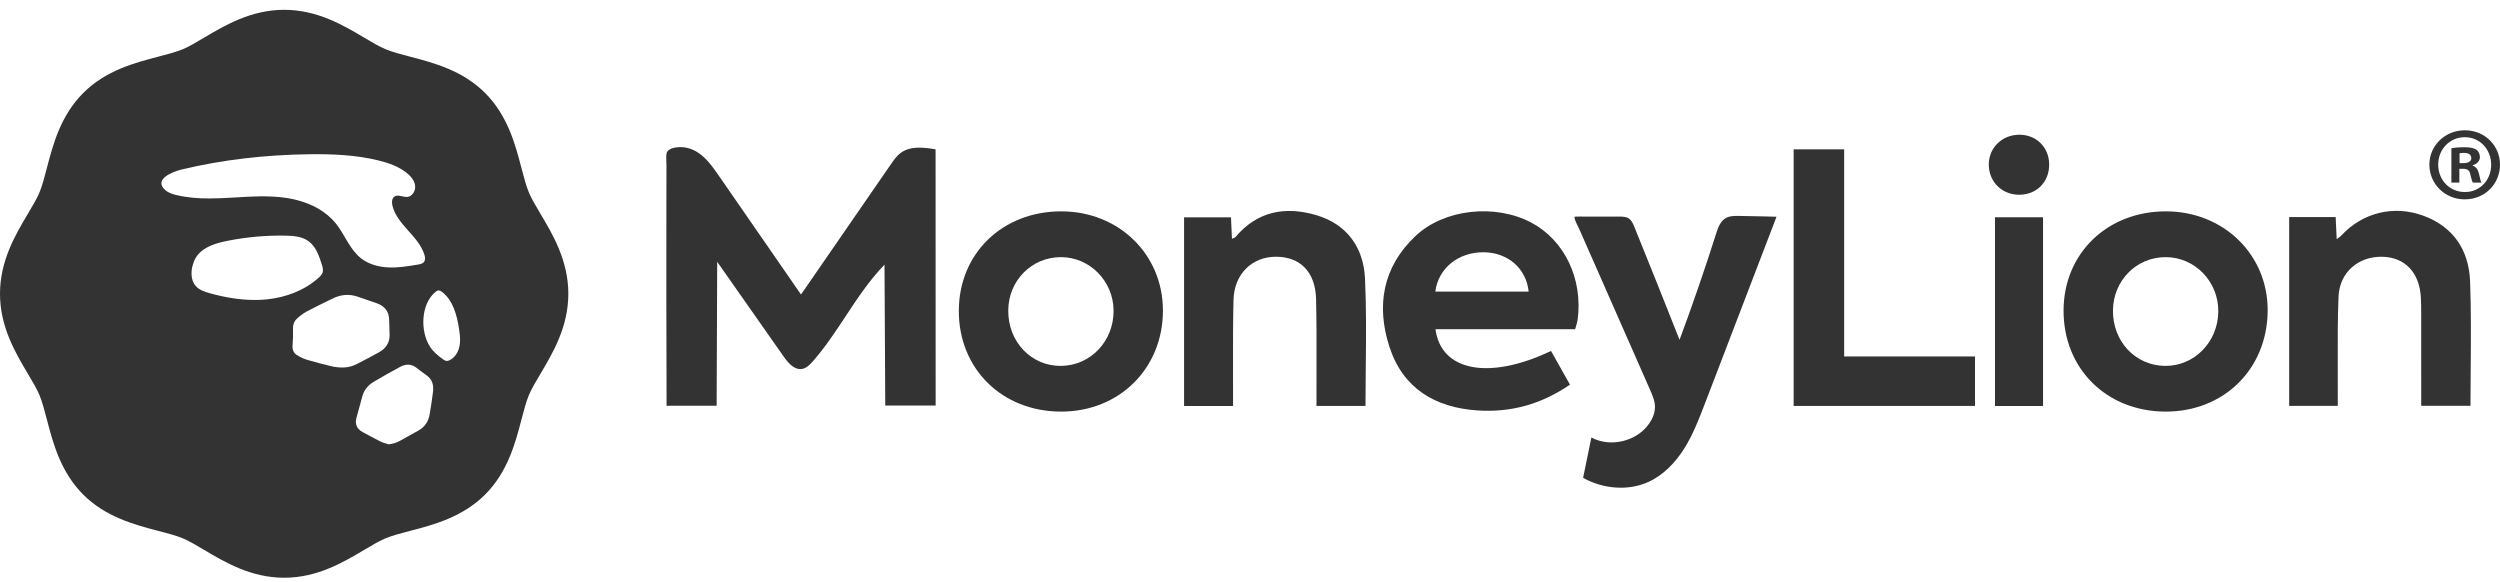 <svg width="146" height="34" viewBox="0 0 146 34" fill="none" xmlns="http://www.w3.org/2000/svg">
<g clip-path="url(#clip0_2192_532)">
<path fill-rule="evenodd" clip-rule="evenodd" d="M11.923 2.197C11.465 2.47 11.031 2.728 10.675 2.875C10.285 3.036 9.775 3.17 9.234 3.312C7.874 3.668 6.181 4.109 4.861 5.43C3.539 6.75 3.097 8.441 2.741 9.799C2.6 10.34 2.466 10.85 2.304 11.241C2.157 11.595 1.9 12.028 1.628 12.485C0.902 13.707 0 15.224 0 17.156C0 19.089 0.902 20.605 1.626 21.825C1.899 22.284 2.157 22.717 2.304 23.073C2.466 23.463 2.6 23.974 2.741 24.513C3.097 25.872 3.539 27.563 4.86 28.884C6.182 30.203 7.873 30.645 9.232 31.001C9.776 31.143 10.286 31.276 10.675 31.438C11.03 31.585 11.464 31.842 11.923 32.114C13.143 32.839 14.662 33.74 16.595 33.74C18.53 33.74 20.048 32.839 21.268 32.114C21.729 31.841 22.162 31.585 22.515 31.438C22.905 31.276 23.414 31.143 23.953 31.002C25.318 30.646 27.009 30.203 28.33 28.883C29.652 27.563 30.094 25.873 30.45 24.514C30.591 23.974 30.725 23.463 30.887 23.074C31.035 22.718 31.292 22.284 31.565 21.826C32.289 20.606 33.191 19.089 33.191 17.157C33.191 15.224 32.289 13.707 31.565 12.489C31.292 12.03 31.035 11.596 30.887 11.241C30.725 10.851 30.591 10.34 30.45 9.8C30.094 8.44 29.651 6.75 28.33 5.43C27.009 4.109 25.318 3.668 23.958 3.312C23.417 3.171 22.907 3.036 22.516 2.875C22.16 2.728 21.726 2.47 21.268 2.197C20.047 1.474 18.53 0.573 16.595 0.573C14.662 0.573 13.144 1.474 11.923 2.197ZM10.273 11.384C10.05 11.328 9.822 11.255 9.65 11.101C8.938 10.464 10.102 10.023 10.59 9.904C13.027 9.316 15.536 9.042 18.041 9.008C19.403 8.991 20.778 9.045 22.101 9.369C22.695 9.514 23.29 9.723 23.766 10.109C23.997 10.297 24.205 10.545 24.243 10.841C24.28 11.136 24.084 11.473 23.788 11.501C23.684 11.504 23.581 11.491 23.481 11.463C23.322 11.426 23.166 11.389 23.037 11.477C22.875 11.587 22.873 11.824 22.919 12.016C23.192 13.13 24.44 13.776 24.784 14.872C24.83 15.016 24.852 15.187 24.757 15.304C24.678 15.4 24.545 15.427 24.423 15.448C23.853 15.544 23.279 15.641 22.702 15.618C22.124 15.595 21.536 15.441 21.082 15.084C20.42 14.563 20.138 13.701 19.609 13.046C19.039 12.338 18.198 11.902 17.31 11.676C17.135 11.632 16.958 11.595 16.78 11.568C15.705 11.396 14.609 11.481 13.522 11.544C13.091 11.569 12.657 11.59 12.224 11.59C11.565 11.59 10.91 11.542 10.273 11.384ZM12.27 17.13C11.959 17.045 11.631 16.936 11.421 16.69C11.008 16.207 11.189 15.309 11.57 14.861C11.998 14.359 12.725 14.174 13.343 14.053C14.442 13.837 15.564 13.74 16.682 13.762C17.144 13.772 17.633 13.81 18.01 14.079C18.447 14.39 18.634 14.938 18.795 15.449C18.825 15.542 18.854 15.64 18.86 15.736C18.864 15.787 18.86 15.838 18.848 15.887C18.812 16.024 18.706 16.132 18.601 16.226C17.773 16.97 16.677 17.374 15.569 17.485C15.337 17.508 15.105 17.518 14.873 17.518C13.996 17.518 13.118 17.364 12.27 17.13ZM26.064 21.077C25.998 21.063 25.937 21.034 25.886 20.992C25.582 20.78 25.292 20.536 25.096 20.222C24.53 19.315 24.581 17.752 25.43 17.049C25.474 17.007 25.529 16.977 25.588 16.964C25.674 16.952 25.755 17.002 25.824 17.056C26.459 17.549 26.683 18.401 26.807 19.197C26.846 19.452 26.88 19.713 26.865 19.971C26.86 20.056 26.85 20.141 26.831 20.225C26.764 20.563 26.566 20.891 26.253 21.036C26.204 21.062 26.15 21.077 26.095 21.079C26.085 21.079 26.075 21.079 26.064 21.077ZM20.035 21.463C19.814 21.465 19.594 21.441 19.378 21.394C18.888 21.28 18.401 21.151 17.919 21.008C17.709 20.942 17.509 20.848 17.325 20.727C17.144 20.609 17.07 20.416 17.084 20.194C17.096 20.029 17.102 19.864 17.112 19.691C17.112 19.535 17.117 19.369 17.111 19.204C17.102 18.974 17.17 18.765 17.337 18.614C17.51 18.451 17.701 18.309 17.909 18.192C18.414 17.923 18.931 17.675 19.447 17.425C19.904 17.203 20.378 17.157 20.864 17.318C21.244 17.443 21.621 17.573 21.997 17.707C22.445 17.867 22.714 18.165 22.726 18.661C22.731 18.948 22.739 19.235 22.752 19.521C22.772 20.01 22.536 20.351 22.125 20.579C21.724 20.803 21.314 21.012 20.907 21.226C20.636 21.37 20.348 21.463 20.042 21.463H20.035ZM22.226 25.789C21.876 25.616 21.536 25.421 21.191 25.24C20.848 25.06 20.716 24.779 20.815 24.407C20.929 23.979 21.044 23.551 21.165 23.126C21.27 22.755 21.513 22.482 21.834 22.291C22.342 21.989 22.856 21.699 23.377 21.421C23.699 21.248 24.025 21.243 24.33 21.484C24.521 21.635 24.717 21.779 24.914 21.921C25.247 22.158 25.336 22.497 25.289 22.875C25.233 23.319 25.167 23.761 25.091 24.202C25.021 24.608 24.816 24.93 24.45 25.136C24.083 25.342 23.715 25.547 23.347 25.75C23.146 25.858 22.926 25.925 22.7 25.949C22.541 25.897 22.374 25.863 22.226 25.788" fill="#333333"/>
<path d="M116.507 23.711H119.314V12.688H116.507V23.711Z" fill="#333333"/>
<path d="M117.924 7.868C116.893 7.875 116.113 8.665 116.146 9.67C116.178 10.657 116.949 11.387 117.947 11.373C118.953 11.36 119.672 10.624 119.672 9.609C119.671 8.607 118.923 7.862 117.924 7.868Z" fill="#333333"/>
<path fill-rule="evenodd" clip-rule="evenodd" d="M144.409 9.65V9.674C144.605 9.747 144.716 9.895 144.777 10.164C144.837 10.47 144.874 10.591 144.923 10.665H144.421C144.372 10.606 144.339 10.477 144.297 10.309C144.286 10.267 144.275 10.222 144.263 10.176C144.226 9.955 144.103 9.858 143.846 9.858H143.626V10.665H143.161V8.659C143.345 8.622 143.601 8.598 143.932 8.598C144.312 8.598 144.483 8.659 144.629 8.745C144.693 8.799 144.743 8.867 144.777 8.943C144.811 9.019 144.828 9.102 144.825 9.186C144.825 9.405 144.654 9.576 144.409 9.65ZM143.639 9.528H143.859C144.115 9.528 144.324 9.442 144.324 9.235C144.324 9.051 144.189 8.928 143.895 8.928C143.773 8.928 143.687 8.94 143.639 8.953V9.528Z" fill="#333333"/>
<path fill-rule="evenodd" clip-rule="evenodd" d="M143.943 7.608C142.793 7.608 141.875 8.501 141.875 9.613C141.875 10.751 142.793 11.643 143.943 11.643C145.107 11.643 146 10.751 146 9.613C146 8.5 145.106 7.608 143.943 7.608ZM143.956 11.215C143.05 11.215 142.39 10.505 142.39 9.613C142.39 8.733 143.05 8.012 143.943 8.012C144.837 8.012 145.485 8.733 145.485 9.625C145.485 10.505 144.837 11.215 143.956 11.215Z" fill="#333333"/>
<path d="M52.613 8.921C52.903 8.711 53.245 8.635 53.604 8.623L53.604 8.624C53.946 8.614 54.303 8.664 54.638 8.721L54.642 23.682H51.699L51.655 15.458C50.773 16.364 50.076 17.421 49.378 18.479C48.779 19.387 48.179 20.297 47.462 21.111C47.293 21.303 47.099 21.499 46.847 21.545C46.4 21.624 46.036 21.207 45.775 20.835L41.884 15.288L41.852 23.694L38.928 23.697L38.927 23.295C38.914 19.464 38.911 15.633 38.917 11.802L38.921 9.646C38.921 9.577 38.918 9.506 38.914 9.434C38.908 9.277 38.901 9.115 38.925 8.968C38.976 8.669 39.429 8.6 39.678 8.591C40.056 8.583 40.428 8.69 40.744 8.898C41.264 9.233 41.628 9.755 41.98 10.263L46.779 17.2L52.026 9.595C52.196 9.349 52.371 9.096 52.613 8.921Z" fill="#333333"/>
<path fill-rule="evenodd" clip-rule="evenodd" d="M82.67 13.779C84.343 12.202 87.315 11.886 89.421 12.997C91.367 14.024 92.453 16.293 92.133 18.675C92.118 18.785 92.086 18.893 92.048 19.02C92.029 19.082 92.008 19.151 91.988 19.225H83.832C84.151 21.682 86.966 22.218 90.579 20.495L91.686 22.463C90.017 23.608 88.233 24.1 86.288 23.97C83.812 23.806 81.933 22.683 81.146 20.264C80.362 17.851 80.746 15.591 82.67 13.779ZM86.638 14.732C85.16 14.725 83.996 15.667 83.823 17.029H89.273C89.136 15.674 88.052 14.738 86.638 14.732Z" fill="#333333"/>
<path d="M101.559 12.61C102.026 12.618 102.494 12.627 102.961 12.637L103.749 12.657L99.572 23.555C99.224 24.463 98.874 25.376 98.357 26.198C97.839 27.019 97.138 27.753 96.251 28.152C95.051 28.69 93.603 28.545 92.453 27.907L92.936 25.55C94.055 26.151 95.598 25.776 96.317 24.729C96.512 24.444 96.652 24.108 96.65 23.762C96.648 23.413 96.504 23.084 96.364 22.765L92.543 14.091L92.253 13.434C92.222 13.363 92.187 13.291 92.151 13.219C92.079 13.074 92.006 12.925 91.964 12.777C91.928 12.651 91.956 12.65 92.08 12.648L92.09 12.648C92.165 12.645 92.241 12.646 92.317 12.647C92.355 12.648 92.393 12.648 92.431 12.648L94.569 12.649C94.76 12.649 94.962 12.652 95.121 12.758C95.284 12.864 95.368 13.059 95.442 13.241C96.333 15.437 97.216 17.639 98.086 19.845C98.847 17.8 99.558 15.737 100.217 13.657C100.328 13.305 100.463 12.921 100.784 12.737C101.013 12.605 101.293 12.606 101.559 12.61Z" fill="#333333"/>
<path fill-rule="evenodd" clip-rule="evenodd" d="M55.995 18.152C56 14.81 58.529 12.349 61.964 12.343C65.321 12.338 67.901 14.835 67.915 18.108C67.93 21.497 65.384 24.037 61.972 24.037C58.522 24.037 55.989 21.543 55.995 18.152ZM58.882 18.12C58.862 19.955 60.226 21.391 61.97 21.368C63.69 21.346 65.039 19.93 65.033 18.148C65.027 16.425 63.651 15.02 61.964 15.017C60.255 15.012 58.9 16.377 58.882 18.12Z" fill="#333333"/>
<path fill-rule="evenodd" clip-rule="evenodd" d="M120.512 18.111C120.529 14.781 123.084 12.327 126.519 12.343C129.876 12.358 132.454 14.889 132.432 18.148C132.408 21.556 129.871 24.054 126.448 24.037C123.004 24.02 120.494 21.514 120.512 18.111ZM123.397 18.133C123.383 19.939 124.697 21.341 126.426 21.368C128.133 21.394 129.525 19.986 129.548 18.207C129.571 16.45 128.183 15.013 126.467 15.017C124.759 15.02 123.41 16.389 123.397 18.133Z" fill="#333333"/>
<path d="M72.148 13.849C73.433 12.313 75.094 12.033 76.895 12.572C78.671 13.103 79.63 14.466 79.716 16.253C79.798 17.977 79.779 19.706 79.761 21.45V21.451C79.753 22.2 79.745 22.952 79.745 23.707H76.882V22.93C76.881 22.392 76.882 21.855 76.883 21.317V21.312C76.886 20.03 76.889 18.749 76.859 17.469C76.823 15.887 75.933 14.99 74.51 14.994C73.114 14.997 72.08 16.002 72.038 17.503C72.005 18.759 72.007 20.016 72.009 21.273C72.01 21.812 72.011 22.351 72.01 22.89V23.711H69.15V12.694H71.89L71.946 13.943C71.977 13.929 72.007 13.919 72.034 13.909C72.083 13.892 72.124 13.878 72.148 13.849Z" fill="#333333"/>
<path d="M141.525 12.598C143.301 13.253 144.187 14.63 144.254 16.442C144.317 18.114 144.303 19.788 144.289 21.481V21.483C144.283 22.217 144.276 22.955 144.276 23.698H141.399L141.399 21.78C141.399 20.595 141.399 19.41 141.398 18.226C141.397 17.934 141.394 17.642 141.377 17.352C141.29 15.909 140.443 15.024 139.128 14.995C137.729 14.964 136.625 15.906 136.569 17.33C136.518 18.609 136.522 19.89 136.525 21.172C136.527 21.711 136.528 22.25 136.526 22.789V23.701H133.688V12.677H136.402L136.463 13.965C136.503 13.934 136.54 13.908 136.574 13.883C136.637 13.839 136.69 13.801 136.733 13.755C137.967 12.418 139.795 11.96 141.525 12.598Z" fill="#333333"/>
<path d="M104.749 8.722H107.699V20.817H115.34V23.706H104.749V8.722Z" fill="#333333"/>
</g>
<defs>
<clipPath id="clip0_2192_532">
<rect width="146" height="34" fill="white"/>
</clipPath>
</defs>
</svg>
